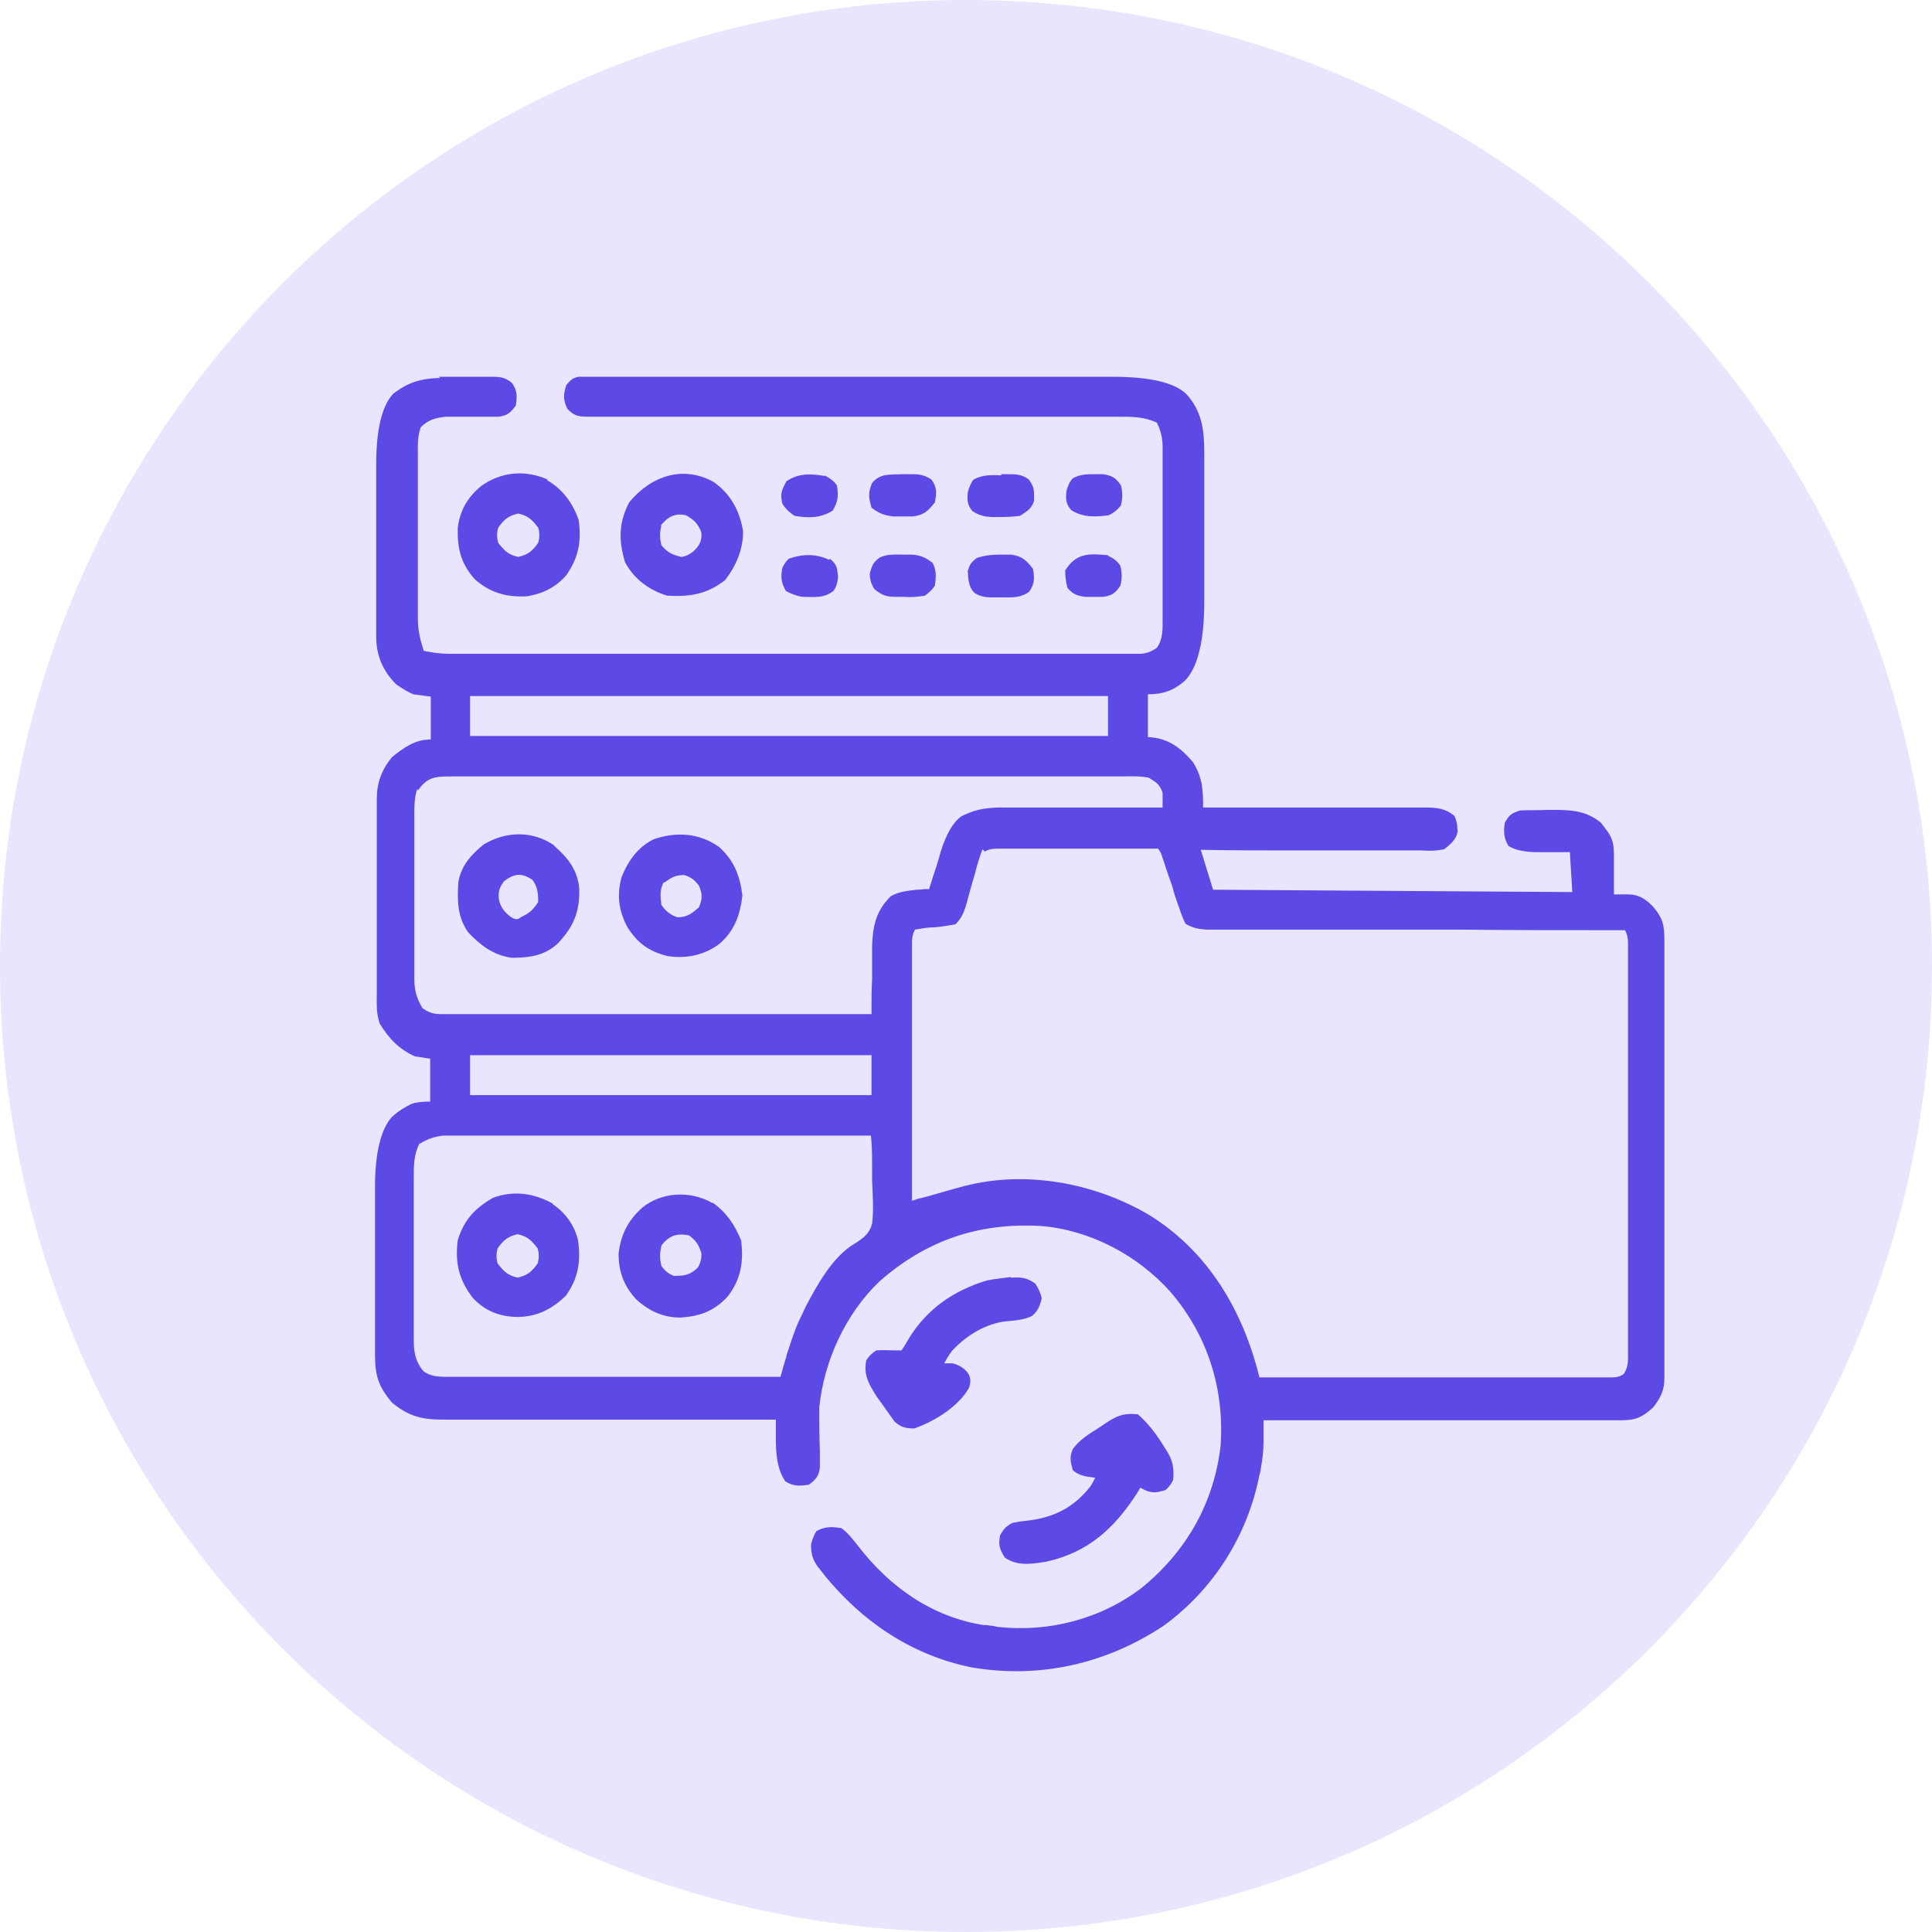 <?xml version="1.0" encoding="UTF-8"?>
<svg id="Layer_1" data-name="Layer 1" xmlns="http://www.w3.org/2000/svg" width="32.92" height="32.92" viewBox="0 0 32.92 32.92">
  <defs>
    <style>
      .cls-1 {
        fill: #eae5ff;
      }

      .cls-2 {
        fill: #5c49e6;
      }
    </style>
  </defs>
  <path class="cls-1" d="M16.46,0h0c9.09,0,16.46,7.37,16.46,16.46h0c0,9.09-7.37,16.46-16.46,16.46h0C7.37,32.92,0,25.55,0,16.46H0C0,7.37,7.37,0,16.46,0Z"/>
  <g>
    <path class="cls-2" d="M7.48,6.42s.06,0,.1,0c.07,0,.13,0,.2,0,.1,0,.2,0,.31,0,.07,0,.13,0,.2,0,.03,0,.06,0,.09,0,.15,0,.22,.01,.34,.1,.1,.14,.09,.23,.07,.39-.09,.12-.14,.17-.29,.19-.05,0-.09,0-.14,0q-.08,0-.15,0t-.16,0c-.1,0-.21,0-.31,0q-.07,0-.14,0c-.18,.02-.3,.05-.43,.18-.06,.16-.05,.33-.05,.49,0,.03,0,.06,0,.1,0,.11,0,.21,0,.32,0,.07,0,.15,0,.22,0,.15,0,.31,0,.46,0,.2,0,.4,0,.59,0,.15,0,.31,0,.46,0,.07,0,.15,0,.22,0,.1,0,.2,0,.31t0,.09c0,.2,.04,.36,.1,.55,.15,.03,.28,.05,.43,.05,.04,0,.08,0,.13,0q.07,0,.14,0,.07,0,.15,0c.14,0,.27,0,.41,0,.15,0,.3,0,.44,0,.29,0,.58,0,.87,0,.24,0,.47,0,.71,0,.67,0,1.34,0,2,0,.04,0,.07,0,.11,0,.04,0,.07,0,.11,0,.58,0,1.17,0,1.75,0,.6,0,1.2,0,1.8,0,.34,0,.67,0,1.01,0,.29,0,.57,0,.86,0,.15,0,.29,0,.44,0,.16,0,.32,0,.48,0,.05,0,.09,0,.14,0,.04,0,.08,0,.13,0,.04,0,.07,0,.11,0,.11-.01,.18-.04,.27-.1,.11-.15,.1-.33,.1-.51,0-.03,0-.07,0-.1,0-.11,0-.22,0-.34,0-.08,0-.16,0-.23,0-.16,0-.33,0-.49,0-.21,0-.42,0-.63,0-.16,0-.32,0-.48,0-.08,0-.15,0-.23,0-.11,0-.22,0-.32t0-.1q0-.22-.1-.41c-.22-.1-.42-.1-.65-.1-.04,0-.08,0-.12,0-.13,0-.26,0-.4,0-.1,0-.19,0-.29,0-.2,0-.41,0-.61,0-.32,0-.65,0-.97,0-.45,0-.91,0-1.36,0-.03,0-.06,0-.09,0-.47,0-.93,0-1.4,0-.48,0-.96,0-1.44,0-.32,0-.64,0-.96,0-.2,0-.4,0-.6,0-.09,0-.19,0-.28,0-.13,0-.25,0-.38,0-.04,0-.07,0-.11,0-.18,0-.25,0-.38-.13-.08-.16-.07-.25-.02-.41,.07-.08,.1-.12,.21-.14t.09,0s.07,0,.11,0c.04,0,.08,0,.12,0,.04,0,.08,0,.12,0,.14,0,.27,0,.41,0,.1,0,.2,0,.29,0,.27,0,.53,0,.8,0,.22,0,.44,0,.67,0,.5,0,.99,0,1.49,0h.09s.04,0,.09,0c.48,0,.96,0,1.44,0,.49,0,.99,0,1.48,0,.28,0,.56,0,.83,0,.26,0,.52,0,.78,0,.1,0,.19,0,.29,0q.94,0,1.25,.29c.27,.29,.31,.62,.31,1q0,.05,0,.1c0,.11,0,.23,0,.34,0,.08,0,.16,0,.24,0,.17,0,.33,0,.5,0,.21,0,.42,0,.63,0,.16,0,.33,0,.49,0,.08,0,.16,0,.23q0,1.02-.33,1.36c-.2,.17-.37,.23-.63,.23v.73c.06,0,.11,.01,.17,.02,.26,.06,.43,.21,.6,.41,.16,.26,.17,.47,.17,.77q.08,0,.15,0c.48,0,.95,0,1.43,0,.24,0,.49,0,.73,0,.24,0,.47,0,.71,0,.09,0,.18,0,.27,0,.13,0,.25,0,.38,0,.04,0,.07,0,.11,0,.2,0,.34,.01,.5,.14q.04,.08,.05,.17s0,.06,.01,.09c-.03,.15-.11,.21-.23,.31-.14,.03-.27,.03-.41,.02q-.06,0-.12,0c-.13,0-.27,0-.4,0-.09,0-.19,0-.28,0-.24,0-.49,0-.73,0-.25,0-.5,0-.75,0-.49,0-.98,0-1.46-.01,.07,.23,.14,.45,.21,.68q3.03,.02,6.12,.04c-.01-.23-.03-.45-.04-.68-.07,0-.13,0-.2,0-.09,0-.17,0-.26,0-.04,0-.09,0-.13,0q-.32-.01-.46-.11c-.08-.14-.08-.24-.06-.39,.08-.14,.11-.16,.26-.21,.15-.01,.3,0,.46-.01q.06,0,.13,0c.3,0,.55,.02,.79,.22,.02,.03,.04,.05,.06,.08,.02,.03,.04,.05,.06,.08,.09,.13,.1,.25,.1,.4,0,.04,0,.08,0,.12,0,.04,0,.08,0,.12,0,.04,0,.08,0,.12,0,.1,0,.2,0,.3,.08,0,.17,0,.25,0,.17,0,.29,.08,.41,.2,.18,.21,.2,.33,.2,.59,0,.03,0,.07,0,.1,0,.11,0,.22,0,.33,0,.08,0,.16,0,.24,0,.21,0,.43,0,.64,0,.13,0,.27,0,.4,0,.42,0,.83,0,1.25,0,.48,0,.96,0,1.44,0,.37,0,.74,0,1.12,0,.22,0,.44,0,.67,0,.21,0,.42,0,.63,0,.08,0,.15,0,.23,0,.1,0,.21,0,.31t0,.09c0,.21-.06,.33-.19,.5-.19,.17-.29,.22-.55,.22q-.08,0-.16,0c-.06,0-.12,0-.18,0-.06,0-.12,0-.19,0-.17,0-.34,0-.51,0-.18,0-.35,0-.53,0-.34,0-.67,0-1.01,0-.38,0-.76,0-1.15,0-.79,0-1.57,0-2.36,0,0,.03,0,.06,0,.1,0,.04,0,.08,0,.13,0,.04,0,.08,0,.13,0,.16-.02,.32-.05,.48,0,.03-.01,.06-.02,.09-.2,1.03-.78,1.95-1.63,2.57-.98,.65-2.11,.91-3.28,.71-1.08-.22-1.96-.85-2.62-1.72-.09-.13-.11-.22-.11-.38q.04-.14,.09-.22c.14-.08,.27-.08,.43-.05,.12,.09,.19,.19,.28,.3,.53,.69,1.25,1.21,2.14,1.35,.04,0,.07,0,.11,.01,.04,0,.08,.01,.12,.02,.87,.1,1.77-.13,2.47-.67,.76-.62,1.23-1.45,1.34-2.43,.06-.96-.22-1.86-.85-2.6-.56-.63-1.37-1.06-2.21-1.13-1.06-.06-1.95,.24-2.75,.94-.58,.55-.95,1.36-1.03,2.15,0,.25,0,.5,.01,.74,0,.05,0,.1,0,.15q0,.07,0,.14c-.02,.15-.07,.2-.19,.29-.16,.02-.26,.03-.4-.06-.16-.24-.16-.53-.16-.81,0-.05,0-.09,0-.14q0-.05,0-.1s-.06,0-.09,0c-.75,0-1.51,0-2.26,0-.37,0-.73,0-1.1,0-.32,0-.64,0-.95,0-.17,0-.34,0-.51,0-.16,0-.32,0-.48,0-.09,0-.17,0-.26,0-.37,0-.6-.05-.89-.29-.23-.27-.29-.46-.29-.81q0-.06,0-.12c0-.13,0-.25,0-.38,0-.09,0-.18,0-.27,0-.19,0-.37,0-.56,0-.24,0-.47,0-.71,0-.18,0-.37,0-.55,0-.09,0-.17,0-.26q0-.89,.29-1.21,.11-.1,.22-.16s.07-.04,.11-.06q.11-.04,.32-.04v-.73c-.08-.01-.17-.03-.26-.04-.27-.12-.45-.31-.6-.56-.06-.17-.05-.33-.05-.5,0-.04,0-.08,0-.12,0-.13,0-.25,0-.38,0-.04,0-.09,0-.13,0-.23,0-.46,0-.69,0-.24,0-.47,0-.71,0-.18,0-.36,0-.55,0-.09,0-.17,0-.26,0-.12,0-.24,0-.37,0-.04,0-.07,0-.11,0-.28,.08-.5,.26-.72,.2-.16,.39-.3,.66-.3v-.73q-.15-.02-.3-.04-.11-.05-.2-.11s-.05-.03-.09-.06c-.22-.22-.33-.47-.34-.78,0-.04,0-.07,0-.11,0-.04,0-.08,0-.12,0-.13,0-.25,0-.38,0-.09,0-.18,0-.27,0-.19,0-.37,0-.56,0-.24,0-.47,0-.71,0-.18,0-.37,0-.55,0-.09,0-.17,0-.26q0-.9,.29-1.21c.26-.2,.47-.26,.8-.27Zm.53,5.44v.68h10.87v-.68H8.02Zm-.9,1.58c-.05,.15-.05,.29-.05,.45,0,.03,0,.07,0,.1,0,.11,0,.22,0,.32,0,.07,0,.15,0,.22,0,.16,0,.31,0,.47,0,.2,0,.4,0,.6,0,.15,0,.31,0,.46,0,.07,0,.15,0,.22,0,.1,0,.21,0,.31,0,.03,0,.06,0,.09,0,.2,.04,.33,.14,.5,.16,.11,.24,.1,.43,.1,.03,0,.06,0,.09,0,.1,0,.21,0,.31,0,.07,0,.15,0,.22,0,.2,0,.4,0,.61,0,.21,0,.42,0,.63,0,.4,0,.8,0,1.2,0,.45,0,.91,0,1.36,0,.93,0,1.87,0,2.8,0,0-.04,0-.08,0-.12,0-.15,0-.31,.01-.46,0-.07,0-.13,0-.2,0-.1,0-.19,0-.29,0-.03,0-.06,0-.09,.01-.34,.07-.61,.32-.85,.14-.08,.28-.09,.44-.11,.04,0,.08,0,.12-.01,.03,0,.06,0,.09,0t.03-.09c.04-.14,.09-.27,.13-.41q.02-.07,.04-.14,.14-.45,.35-.6c.22-.11,.37-.14,.62-.15t.09,0c.1,0,.2,0,.3,0,.07,0,.14,0,.21,0,.18,0,.36,0,.55,0,.19,0,.37,0,.56,0,.37,0,.73,0,1.1,0q0-.08,0-.16s0-.06,0-.09c-.05-.15-.11-.18-.24-.26-.16-.03-.32-.02-.49-.02q-.07,0-.15,0c-.14,0-.28,0-.42,0-.15,0-.3,0-.45,0-.29,0-.59,0-.88,0-.24,0-.48,0-.71,0q-.05,0-.1,0c-.07,0-.14,0-.21,0-.65,0-1.29,0-1.94,0-.59,0-1.18,0-1.77,0-.61,0-1.21,0-1.82,0-.07,0-.14,0-.21,0q-.05,0-.1,0c-.24,0-.48,0-.71,0-.29,0-.58,0-.87,0-.15,0-.3,0-.44,0-.16,0-.32,0-.48,0-.05,0-.09,0-.14,0-.26,0-.4,.01-.56,.24Zm9.63,1.03q-.04,.11-.08,.24s-.03,.1-.04,.15c-.03,.1-.06,.21-.09,.31-.01,.05-.03,.1-.04,.15q-.02,.07-.04,.14c-.04,.12-.08,.2-.17,.29-.12,.02-.23,.04-.35,.05-.11,0-.22,.02-.34,.04-.05,.1-.05,.16-.05,.27,0,.04,0,.08,0,.12,0,.04,0,.08,0,.13,0,.04,0,.09,0,.13,0,.15,0,.29,0,.44,0,.1,0,.2,0,.3,0,.27,0,.54,0,.8,0,.27,0,.55,0,.82,0,.54,0,1.07,0,1.61t.09-.03s.08-.02,.12-.03c.04-.01,.08-.02,.11-.03,.14-.04,.28-.08,.42-.12q.07-.02,.15-.04c1.04-.27,2.2-.06,3.13,.48,1.02,.62,1.62,1.64,1.9,2.78,.8,0,1.59,0,2.39,0,.37,0,.74,0,1.11,0,.32,0,.64,0,.97,0,.17,0,.34,0,.51,0,.16,0,.32,0,.48,0,.06,0,.12,0,.18,0,.08,0,.16,0,.24,0,.04,0,.09,0,.14,0q.11,0,.19-.06c.08-.13,.07-.23,.07-.38,0-.03,0-.06,0-.09,0-.1,0-.2,0-.31,0-.07,0-.15,0-.22,0-.2,0-.4,0-.59,0-.21,0-.41,0-.62,0-.35,0-.69,0-1.04,0-.45,0-.89,0-1.34,0-.38,0-.77,0-1.15,0-.12,0-.25,0-.37,0-.19,0-.39,0-.58,0-.07,0-.14,0-.21,0-.1,0-.19,0-.29,0-.05,0-.11,0-.16q0-.12-.05-.21-.06,0-.11,0c-.91,0-1.81,0-2.72-.01-.44,0-.88,0-1.32,0-.38,0-.76,0-1.15,0-.2,0-.4,0-.61,0-.19,0-.38,0-.57,0-.07,0-.14,0-.21,0-.1,0-.19,0-.29,0-.05,0-.11,0-.16,0-.14-.01-.23-.03-.35-.1q-.06-.12-.11-.28s-.02-.05-.03-.08c-.03-.09-.06-.17-.08-.26-.03-.09-.06-.17-.09-.26-.03-.08-.05-.16-.08-.24q-.03-.11-.08-.16c-.09,0-.18,0-.27,0-.03,0-.06,0-.08,0-.09,0-.18,0-.28,0-.06,0-.13,0-.19,0-.13,0-.27,0-.4,0-.17,0-.34,0-.52,0-.13,0-.26,0-.4,0-.06,0-.13,0-.19,0-.09,0-.18,0-.27,0q-.08,0-.15,0-.12,0-.2,.05Zm-8.73,3.51v.68h6.84v-.68h-6.84Zm-.86,1.5c-.1,.19-.1,.38-.1,.59,0,.03,0,.06,0,.1,0,.11,0,.21,0,.32,0,.07,0,.15,0,.22,0,.15,0,.31,0,.46,0,.2,0,.4,0,.59,0,.15,0,.31,0,.46,0,.07,0,.15,0,.22,0,.1,0,.2,0,.31,0,.03,0,.06,0,.09,0,.2,.03,.36,.16,.52,.14,.11,.31,.1,.48,.1q.07,0,.15,0c.05,0,.11,0,.16,0,.06,0,.12,0,.17,0,.16,0,.31,0,.47,0,.16,0,.33,0,.49,0,.31,0,.62,0,.93,0,.35,0,.71,0,1.06,0,.73,0,1.45,0,2.18,0,.01-.05,.03-.1,.04-.15,.02-.07,.04-.13,.06-.2,0-.03,.02-.07,.03-.1,.07-.22,.14-.43,.25-.64,.01-.03,.03-.06,.04-.09,.2-.38,.47-.88,.86-1.1,.14-.09,.24-.17,.28-.33,.03-.24,.01-.49,0-.73,0-.07,0-.15,0-.22,0-.18,0-.37-.02-.55-.97,0-1.93,0-2.9,0-.45,0-.9,0-1.35,0-.39,0-.78,0-1.17,0-.21,0-.41,0-.62,0-.19,0-.39,0-.58,0-.07,0-.14,0-.21,0-.1,0-.2,0-.29,0-.05,0-.11,0-.17,0-.16,.02-.27,.06-.4,.14Z"/>
    <path class="cls-2" d="M17.23,21.77c.18-.01,.26,0,.41,.1q.08,.12,.11,.25c-.03,.13-.06,.21-.16,.3-.15,.08-.33,.08-.5,.1-.34,.06-.64,.25-.87,.5q-.08,.11-.13,.21s.09,0,.14,0q.16,.04,.25,.15t.03,.27c-.18,.32-.59,.57-.93,.69-.15,0-.23-.02-.34-.12-.07-.1-.15-.21-.22-.31-.03-.04-.05-.07-.08-.11-.13-.21-.23-.36-.18-.62q.06-.1,.17-.17c.12-.01,.22,0,.34,0h.09c.05-.07,.09-.14,.13-.21,.31-.5,.76-.81,1.32-.98,.14-.03,.27-.04,.41-.06Z"/>
    <path class="cls-2" d="M19.39,24.1c.17,.15,.3,.32,.42,.51,.02,.03,.03,.05,.05,.08,.12,.18,.15,.31,.13,.53q-.05,.1-.13,.17c-.14,.04-.22,.06-.35,0-.03-.01-.05-.03-.08-.04-.02,.03-.04,.07-.06,.1-.39,.6-.83,1-1.54,1.16-.26,.04-.49,.08-.71-.07-.09-.15-.11-.21-.08-.38,.07-.12,.1-.15,.21-.21,.09-.02,.17-.03,.26-.04,.44-.05,.78-.22,1.06-.57q.05-.07,.09-.16l-.14-.02q-.16-.03-.24-.11c-.04-.14-.06-.22,0-.36,.11-.15,.25-.24,.41-.34l.09-.06c.22-.15,.34-.22,.61-.19Z"/>
    <path class="cls-2" d="M9.44,14.41c.24,.21,.4,.41,.43,.73,.01,.39-.09,.64-.36,.93-.23,.22-.5,.25-.8,.25-.31-.05-.52-.21-.73-.43-.19-.27-.19-.54-.17-.86,.05-.28,.21-.46,.43-.64,.38-.23,.84-.24,1.21,.02Zm-.86,.62q-.1,.12-.08,.28t.16,.28,.21,.04c.15-.07,.21-.12,.3-.26,0-.15-.01-.26-.1-.38-.2-.13-.32-.1-.5,.04Z"/>
    <path class="cls-2" d="M12.17,8.22c.28,.2,.43,.48,.49,.82,.01,.31-.12,.61-.31,.85-.32,.24-.59,.28-.98,.26-.31-.09-.57-.29-.72-.57-.11-.37-.11-.67,.07-1.02,.37-.45,.93-.65,1.47-.33Zm-.9,.73c-.03,.12-.03,.22,0,.34,.11,.13,.18,.16,.34,.2q.14-.02,.25-.14t.09-.28c-.06-.15-.12-.21-.26-.29-.19-.04-.3,.02-.43,.17Z"/>
    <path class="cls-2" d="M12.14,20.49c.24,.17,.38,.38,.49,.65,.04,.36,0,.65-.23,.95-.23,.25-.47,.34-.81,.36-.29,0-.53-.11-.75-.31-.21-.23-.3-.47-.3-.78,.04-.33,.16-.56,.4-.78,.33-.27,.82-.3,1.2-.08Zm-.87,.74c-.03,.12-.03,.22,0,.34q.08,.12,.21,.17c.18,0,.27-.01,.41-.14q.07-.12,.06-.25c-.05-.15-.09-.21-.21-.3-.21-.04-.33,0-.47,.17Z"/>
    <path class="cls-2" d="M12.25,14.43c.26,.23,.36,.5,.4,.83-.04,.34-.14,.61-.4,.83-.26,.19-.57,.25-.88,.2-.32-.08-.52-.23-.69-.51-.14-.28-.17-.53-.09-.83,.11-.28,.28-.52,.55-.65,.38-.13,.77-.11,1.11,.13Zm-.94,.6c-.07,.13-.06,.24-.04,.39,.08,.11,.14,.16,.27,.21,.17,0,.24-.06,.37-.17,.06-.15,.06-.22,0-.37-.08-.1-.13-.14-.25-.18-.15,0-.22,.04-.34,.13Z"/>
    <path class="cls-2" d="M9.42,20.52c.22,.15,.37,.36,.43,.62,.05,.36,0,.65-.21,.94-.23,.22-.47,.35-.8,.36-.31,0-.56-.09-.78-.32-.24-.31-.31-.6-.26-.99,.11-.35,.29-.54,.6-.72,.35-.13,.7-.08,1.02,.1Zm-.94,.75q-.04,.13,0,.26c.11,.14,.17,.2,.34,.24,.17-.04,.24-.1,.34-.24q.04-.13,0-.26c-.11-.14-.17-.2-.34-.24-.17,.04-.24,.1-.34,.24Z"/>
    <path class="cls-2" d="M9.32,8.18c.27,.16,.44,.39,.54,.68,.05,.36,0,.64-.21,.94-.18,.21-.41,.32-.67,.36-.35,.02-.63-.06-.89-.29-.24-.27-.3-.53-.29-.88,.04-.3,.17-.52,.4-.71,.34-.24,.74-.28,1.13-.11Zm-.83,.81q-.04,.13,0,.26c.11,.14,.17,.2,.34,.24,.17-.04,.24-.1,.34-.24q.04-.13,0-.26c-.11-.14-.17-.2-.34-.24-.17,.04-.24,.1-.34,.24Z"/>
    <path class="cls-2" d="M15.39,8.08s.07,0,.1,0c.16,0,.24,0,.38,.09,.1,.14,.09,.23,.06,.39-.12,.15-.18,.21-.37,.24-.06,0-.11,0-.17,0-.06,0-.11,0-.17,0-.16-.02-.24-.05-.37-.15-.05-.17-.06-.26,.01-.42,.14-.17,.31-.14,.52-.15Z"/>
    <path class="cls-2" d="M17.06,8.08h.1c.15,0,.25,0,.37,.09,.07,.1,.09,.15,.09,.27,0,.03,0,.06,0,.09-.04,.14-.12,.18-.24,.26q-.16,.02-.32,.02c-.06,0-.11,0-.17,0-.13-.01-.21-.03-.32-.1-.09-.11-.09-.18-.08-.32q.04-.15,.1-.22c.15-.08,.3-.08,.47-.07Z"/>
    <path class="cls-2" d="M17.06,9.45q.08,0,.17,0c.19,.03,.25,.09,.37,.24,.03,.16,.03,.25-.06,.39-.15,.11-.29,.1-.47,.1-.03,0-.06,0-.1,0-.14,0-.25,0-.37-.08-.1-.11-.1-.22-.11-.37,.03-.11,.06-.15,.15-.22,.14-.05,.27-.06,.42-.06Z"/>
    <path class="cls-2" d="M15.37,9.45q.08,0,.16,0c.16,.01,.24,.05,.36,.14,.07,.13,.06,.24,.04,.39q-.06,.09-.17,.17c-.13,.02-.23,.03-.36,.02-.03,0-.06,0-.1,0-.18,0-.25-.01-.4-.13q-.08-.12-.08-.27c.04-.14,.06-.19,.17-.27,.13-.06,.24-.05,.38-.05Z"/>
    <path class="cls-2" d="M14.05,8.1q.14,.07,.21,.17c.03,.18,.02,.27-.07,.43-.21,.13-.41,.13-.65,.09q-.14-.09-.21-.21c-.04-.17-.01-.23,.07-.38,.21-.14,.41-.13,.65-.09Z"/>
    <path class="cls-2" d="M14.14,9.52c.12,.1,.12,.14,.14,.3q-.01,.16-.08,.25c-.17,.13-.32,.1-.53,.1q-.13-.02-.28-.1c-.08-.15-.09-.23-.06-.39q.03-.08,.11-.16c.23-.08,.46-.09,.69,.02Z"/>
    <path class="cls-2" d="M18.65,8.08q.07,0,.15,0c.16,.03,.21,.06,.3,.19,.03,.12,.03,.22,0,.34q-.08,.11-.21,.17c-.23,.03-.44,.04-.64-.09-.09-.11-.09-.18-.08-.32q.04-.15,.11-.22c.13-.07,.23-.07,.38-.07Z"/>
    <path class="cls-2" d="M18.88,9.47q.14,.06,.21,.17c.03,.12,.03,.22,0,.34-.09,.13-.14,.17-.3,.19-.05,0-.1,0-.15,0-.05,0-.1,0-.15,0-.14-.02-.2-.04-.3-.15q-.04-.14-.04-.3c.19-.3,.4-.29,.73-.26Z"/>
  </g>
</svg>